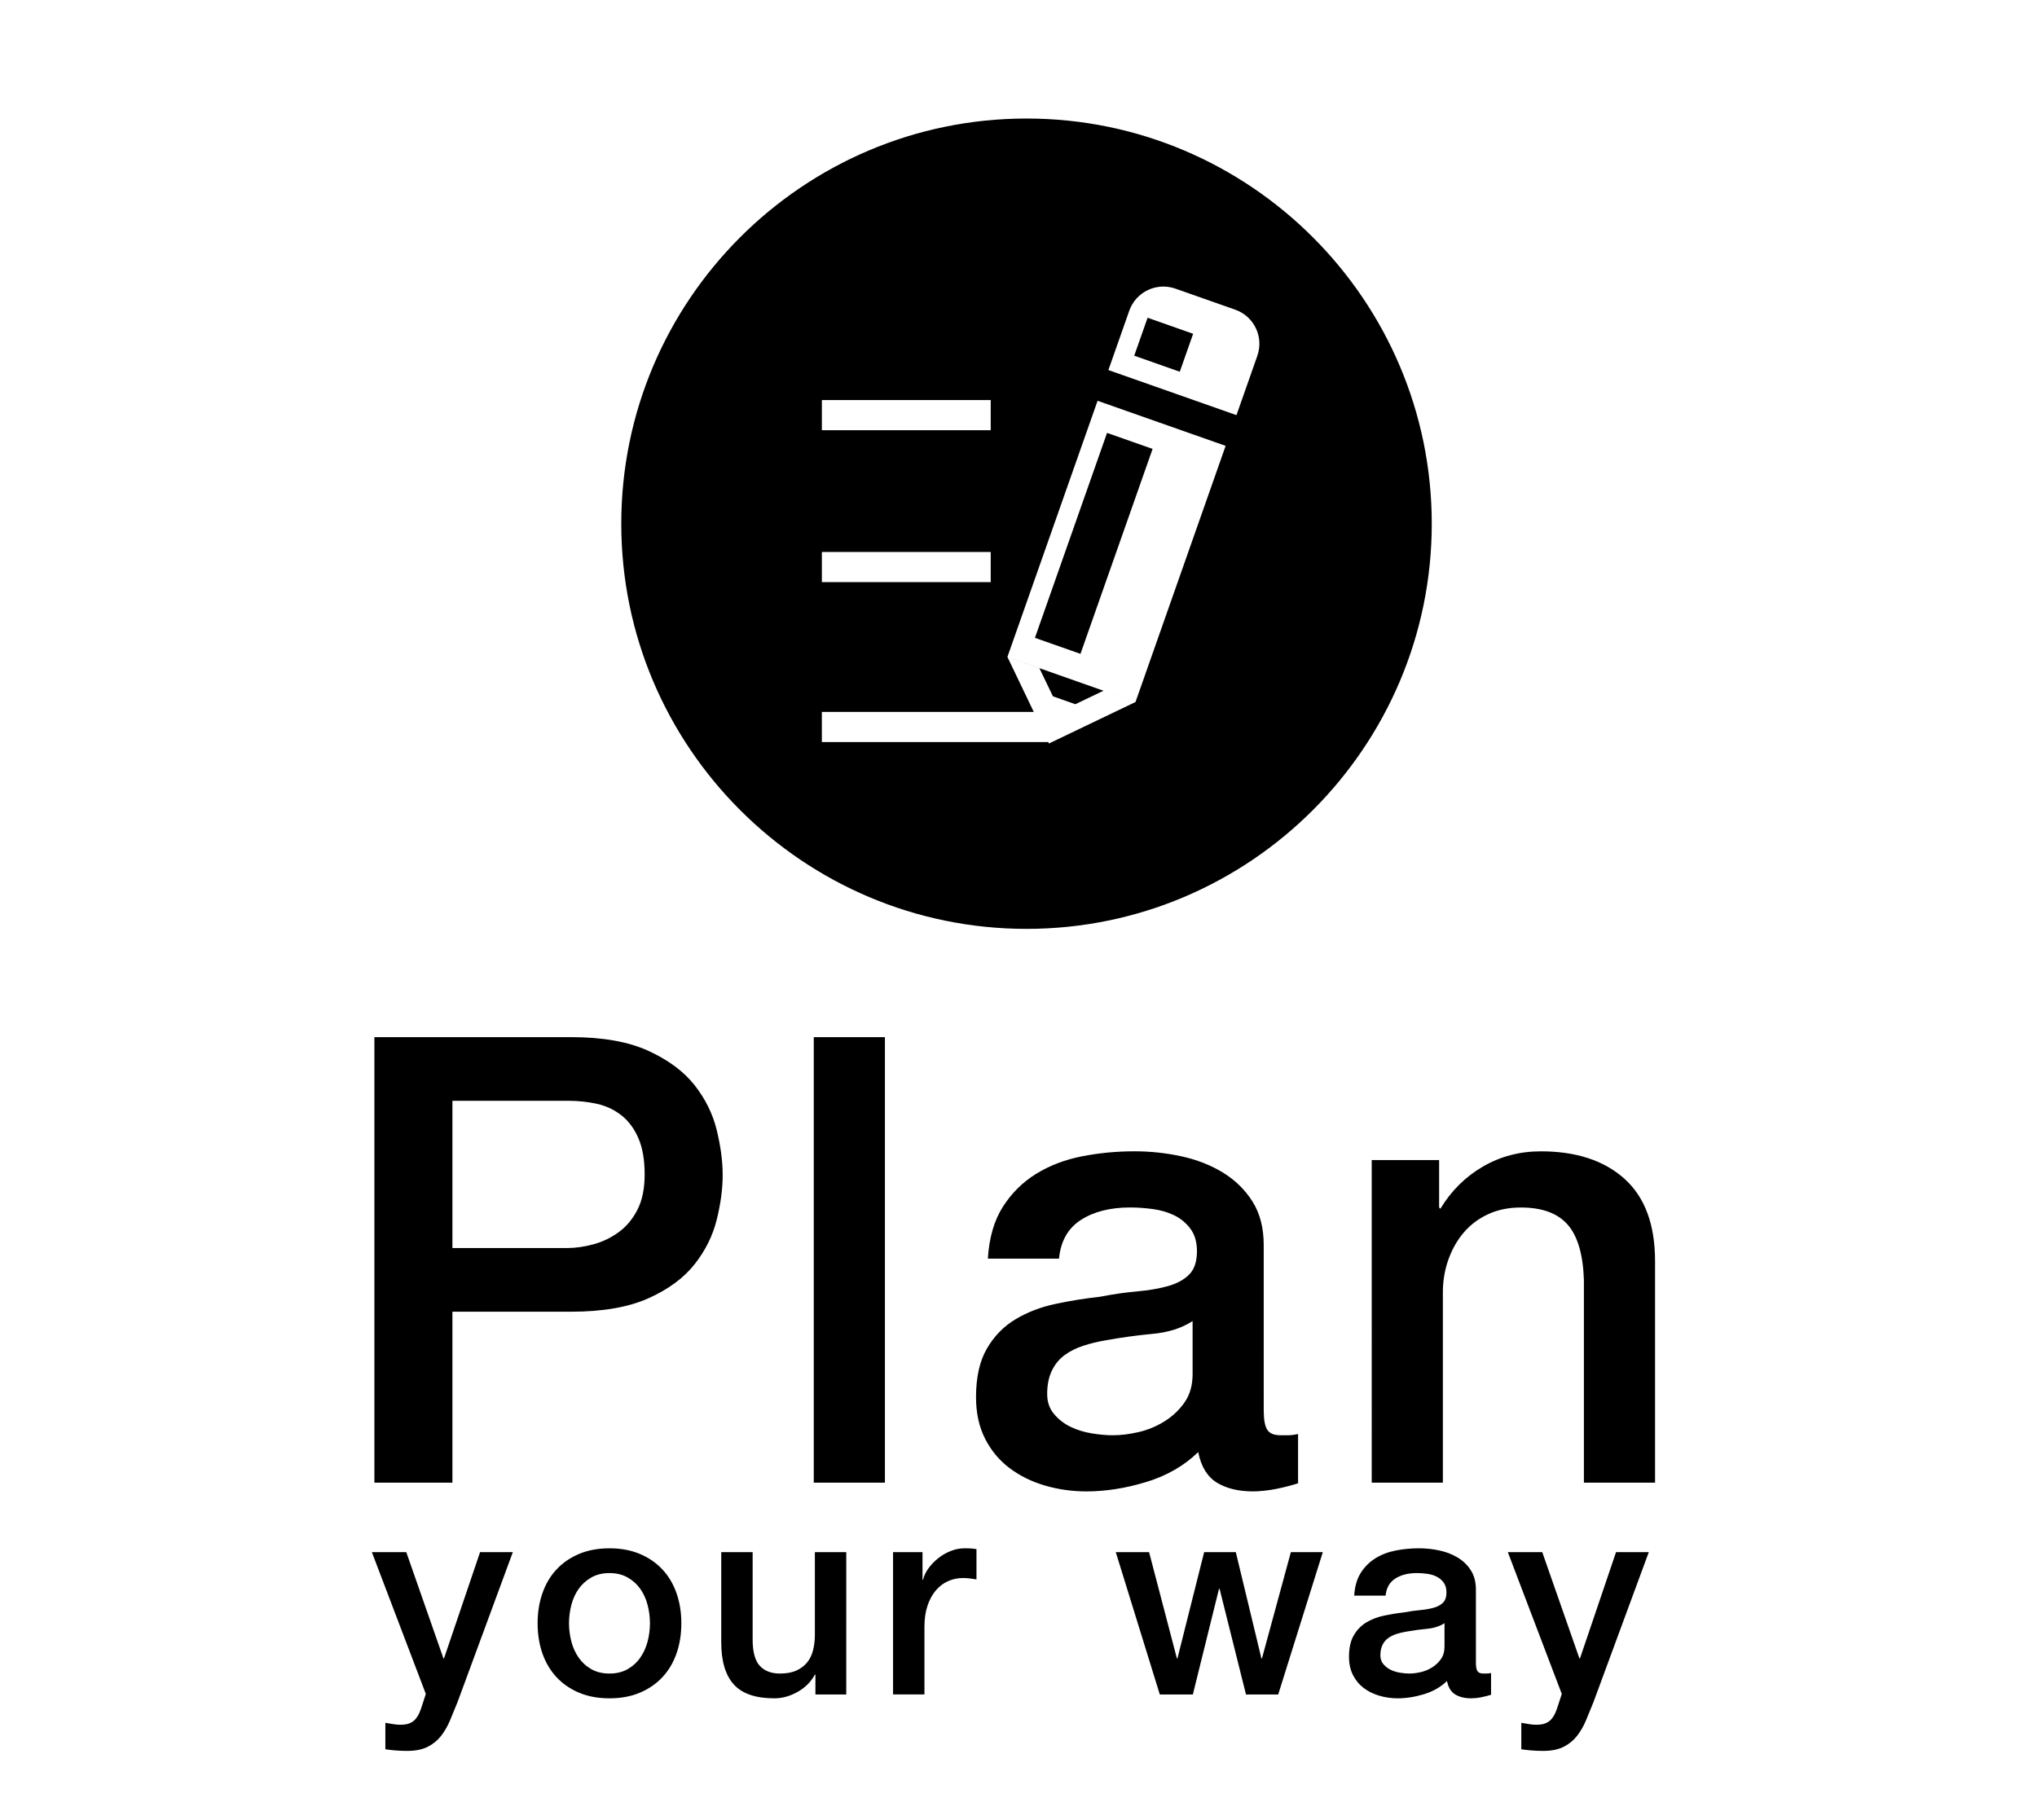 <?xml version="1.0" encoding="utf-8"?>
<!-- Generator: Adobe Illustrator 16.0.0, SVG Export Plug-In . SVG Version: 6.00 Build 0)  -->
<!DOCTYPE svg PUBLIC "-//W3C//DTD SVG 1.1//EN" "http://www.w3.org/Graphics/SVG/1.1/DTD/svg11.dtd">
<svg version="1.1" id="plan" xmlns="http://www.w3.org/2000/svg" xmlns:xlink="http://www.w3.org/1999/xlink" x="0px" y="0px"
	 width="235px" height="210px" viewBox="0 0 235 210" enable-background="new 0 0 235 210" xml:space="preserve">
<path display="none" d="M118.426,18.676c23.058,0,41.75,18.691,41.75,41.75c0,23.058-18.692,41.75-41.75,41.75
	c-23.062,0-41.752-18.691-41.752-41.75C76.674,37.366,95.363,18.676,118.426,18.676 M118.426,13.676
	c-25.778,0-46.752,20.972-46.752,46.75c0,25.776,20.974,46.75,46.752,46.75s46.75-20.977,46.75-46.75
	C165.176,34.65,144.204,13.676,118.426,13.676L118.426,13.676z M126.622,46.244l-10.401,29.552l14.777,5.203l10.396-29.555
	L126.622,46.244z M124.649,75.443l-5.254-1.85l8.321-23.646l5.254,1.848L124.649,75.443z M142.5,35.731l-6.896-2.427
	c-2.176-0.769-4.562,0.376-5.327,2.553l-2.406,6.841l14.776,5.201l2.406-6.841C145.82,38.882,144.678,36.496,142.5,35.731z
	 M136.105,42.892l-5.254-1.852l1.541-4.378l5.254,1.851L136.105,42.892z M127.303,79.699l-3.244,1.555l-2.588-0.911l-1.559-3.242
	l-3.691-1.303l4.788,9.989L130.998,81L127.303,79.699z M121.072,82.145H94.814v3.479h26.258V82.145z M114.295,63.689H94.815v3.479
	h19.479V63.689z M114.295,46.159H94.815v3.479h19.479V46.159z"/>
<g display="none">
	<path display="inline" d="M126.622,46.244l-10.401,29.552l14.777,5.203l10.396-29.555L126.622,46.244z M124.649,75.443l-5.254-1.85
		l8.321-23.646l5.254,1.848L124.649,75.443z"/>
	<path display="inline" d="M142.5,35.731l-6.896-2.427c-2.176-0.769-4.562,0.376-5.327,2.553l-2.406,6.841l14.776,5.201l2.406-6.841
		C145.82,38.882,144.678,36.496,142.5,35.731z M136.105,42.892l-5.254-1.852l1.541-4.378l5.254,1.851L136.105,42.892z"/>
	<polygon display="inline" points="124.059,81.254 121.471,80.343 119.912,77.101 116.221,75.798 119.263,82.145 94.814,82.145 
		94.814,85.623 120.93,85.623 121.009,85.787 130.998,81 127.303,79.699 	"/>
	<rect x="94.815" y="63.689" display="inline" width="19.479" height="3.479"/>
	<rect x="94.815" y="46.159" display="inline" width="19.479" height="3.479"/>
</g>
<path display="none" d="M118.426,18.676c23.058,0,41.75,18.691,41.75,41.75c0,23.058-18.692,41.75-41.75,41.75
	c-23.062,0-41.752-18.691-41.752-41.75C76.674,37.366,95.363,18.676,118.426,18.676"/>
<path d="M43.194,119.666h22.681c3.646,0,6.624,0.529,8.928,1.584c2.304,1.057,4.079,2.377,5.328,3.961
	c1.247,1.584,2.099,3.312,2.556,5.184c0.456,1.873,0.685,3.6,0.685,5.184s-0.229,3.301-0.685,5.148
	c-0.457,1.848-1.309,3.564-2.556,5.148c-1.249,1.584-3.024,2.893-5.328,3.924c-2.304,1.033-5.281,1.549-8.928,1.549H52.194v19.727
	h-9V119.666z M52.194,144.002h13.177c1.008,0,2.039-0.143,3.096-0.432c1.055-0.287,2.027-0.756,2.916-1.404
	c0.888-0.646,1.607-1.512,2.16-2.592c0.551-1.08,0.828-2.436,0.828-4.068c0-1.68-0.241-3.07-0.721-4.176
	c-0.48-1.104-1.128-1.979-1.943-2.627c-0.817-0.648-1.753-1.092-2.809-1.332c-1.057-0.24-2.185-0.361-3.384-0.361h-13.32V144.002z
	 M93.881,119.666h8.208v51.408h-8.208V119.666z M145.793,162.795c0,1.008,0.133,1.729,0.396,2.16s0.779,0.648,1.549,0.648
	c0.238,0,0.527,0,0.863,0s0.721-0.049,1.152-0.145v5.688c-0.289,0.096-0.66,0.203-1.117,0.324c-0.457,0.119-0.924,0.227-1.404,0.324
	c-0.479,0.096-0.959,0.168-1.439,0.215c-0.48,0.049-0.889,0.072-1.223,0.072c-1.682,0-3.074-0.336-4.178-1.008
	s-1.824-1.848-2.16-3.527c-1.631,1.584-3.635,2.736-6.012,3.455c-2.375,0.721-4.668,1.08-6.875,1.08
	c-1.682,0-3.289-0.229-4.824-0.684c-1.537-0.455-2.892-1.127-4.068-2.016c-1.177-0.889-2.113-2.016-2.809-3.385
	c-0.696-1.367-1.044-2.963-1.044-4.787c0-2.305,0.42-4.176,1.261-5.617c0.839-1.439,1.943-2.566,3.312-3.383
	c1.368-0.816,2.903-1.404,4.608-1.764c1.703-0.361,3.42-0.637,5.148-0.828c1.486-0.289,2.902-0.492,4.248-0.613
	c1.344-0.119,2.531-0.322,3.564-0.611c1.031-0.287,1.846-0.73,2.447-1.332c0.6-0.6,0.9-1.5,0.9-2.699
	c0-1.057-0.252-1.92-0.756-2.592s-1.129-1.189-1.873-1.549s-1.572-0.6-2.484-0.721c-0.912-0.119-1.775-0.18-2.592-0.18
	c-2.303,0-4.199,0.48-5.688,1.441c-1.488,0.959-2.328,2.447-2.52,4.463h-8.208c0.145-2.4,0.72-4.393,1.729-5.977
	c1.008-1.584,2.291-2.855,3.851-3.814c1.561-0.961,3.324-1.633,5.293-2.018c1.967-0.383,3.982-0.576,6.047-0.576
	c1.824,0,3.625,0.193,5.4,0.576c1.775,0.385,3.371,1.008,4.789,1.873c1.414,0.863,2.555,1.98,3.42,3.348
	c0.863,1.367,1.295,3.037,1.295,5.004V162.795z M137.586,152.426c-1.25,0.818-2.785,1.309-4.609,1.477
	c-1.824,0.17-3.648,0.422-5.471,0.756c-0.865,0.145-1.705,0.35-2.52,0.613c-0.818,0.264-1.537,0.623-2.16,1.08
	c-0.625,0.455-1.117,1.055-1.477,1.799s-0.541,1.645-0.541,2.701c0,0.912,0.264,1.68,0.793,2.303
	c0.527,0.625,1.162,1.117,1.908,1.477c0.744,0.359,1.559,0.611,2.447,0.756s1.691,0.217,2.412,0.217
	c0.912,0,1.896-0.119,2.953-0.361c1.055-0.238,2.051-0.648,2.986-1.223c0.938-0.576,1.717-1.309,2.34-2.197
	c0.625-0.887,0.938-1.98,0.938-3.275V152.426z M158.25,133.852h7.775v5.471l0.145,0.145c1.246-2.062,2.879-3.684,4.895-4.859
	c2.018-1.176,4.248-1.766,6.697-1.766c4.078,0,7.295,1.057,9.648,3.168c2.35,2.113,3.527,5.281,3.527,9.506v25.559h-8.209v-23.4
	c-0.096-2.926-0.719-5.051-1.871-6.371s-2.953-1.98-5.4-1.98c-1.393,0-2.641,0.252-3.744,0.756s-2.041,1.201-2.809,2.088
	c-0.768,0.889-1.367,1.934-1.799,3.133c-0.432,1.201-0.648,2.473-0.648,3.816v21.959h-8.207V133.852z M42.9,179.09h3.971
	l4.288,12.262h0.064l4.161-12.262h3.78l-6.384,17.312c-0.297,0.74-0.587,1.449-0.874,2.127c-0.286,0.678-0.635,1.275-1.048,1.795
	c-0.413,0.52-0.926,0.932-1.541,1.238s-1.397,0.461-2.35,0.461c-0.847,0-1.684-0.062-2.509-0.189v-3.051
	c0.296,0.043,0.582,0.09,0.857,0.143c0.275,0.053,0.561,0.08,0.857,0.08c0.423,0,0.773-0.053,1.048-0.158
	c0.275-0.107,0.503-0.26,0.683-0.461c0.18-0.201,0.333-0.439,0.46-0.715s0.243-0.594,0.35-0.953l0.413-1.27L42.9,179.09z
	 M70.312,195.957c-1.313,0-2.483-0.217-3.51-0.65c-1.027-0.436-1.896-1.033-2.604-1.795c-0.71-0.764-1.25-1.674-1.62-2.732
	c-0.371-1.059-0.556-2.223-0.556-3.494c0-1.248,0.185-2.402,0.556-3.461c0.37-1.059,0.91-1.971,1.62-2.732
	c0.709-0.762,1.577-1.361,2.604-1.795c1.027-0.434,2.197-0.65,3.51-0.65s2.482,0.217,3.51,0.65c1.027,0.434,1.895,1.033,2.605,1.795
	c0.709,0.762,1.249,1.674,1.62,2.732c0.37,1.059,0.556,2.213,0.556,3.461c0,1.271-0.186,2.436-0.556,3.494
	c-0.371,1.059-0.911,1.969-1.62,2.732c-0.71,0.762-1.578,1.359-2.605,1.795C72.794,195.74,71.625,195.957,70.312,195.957z
	 M70.312,193.098c0.805,0,1.503-0.168,2.097-0.508c0.592-0.338,1.08-0.783,1.461-1.334s0.662-1.17,0.842-1.857
	c0.18-0.689,0.27-1.393,0.27-2.113c0-0.699-0.09-1.396-0.27-2.096c-0.18-0.699-0.46-1.318-0.842-1.859
	c-0.381-0.539-0.869-0.979-1.461-1.316c-0.593-0.34-1.292-0.51-2.097-0.51s-1.504,0.17-2.096,0.51
	c-0.593,0.338-1.08,0.777-1.461,1.316c-0.381,0.541-0.662,1.16-0.841,1.859c-0.18,0.699-0.27,1.396-0.27,2.096
	c0,0.721,0.09,1.424,0.27,2.113c0.18,0.688,0.46,1.307,0.841,1.857c0.381,0.551,0.868,0.996,1.461,1.334
	C68.808,192.93,69.507,193.098,70.312,193.098z M97.628,195.512h-3.557v-2.287h-0.064c-0.444,0.826-1.106,1.488-1.985,1.986
	c-0.879,0.496-1.774,0.746-2.684,0.746c-2.16,0-3.722-0.535-4.685-1.604c-0.964-1.07-1.445-2.686-1.445-4.844v-10.42h3.621v10.07
	c0,1.439,0.275,2.457,0.826,3.049c0.55,0.594,1.323,0.889,2.319,0.889c0.762,0,1.397-0.115,1.906-0.35
	c0.508-0.232,0.921-0.545,1.239-0.936c0.318-0.393,0.545-0.863,0.683-1.414c0.137-0.551,0.206-1.145,0.206-1.779v-9.529h3.621
	V195.512z M103.027,179.09h3.399v3.178h0.063c0.105-0.445,0.312-0.879,0.619-1.303c0.307-0.424,0.678-0.811,1.112-1.16
	c0.434-0.35,0.916-0.629,1.445-0.842c0.529-0.211,1.069-0.316,1.62-0.316c0.423,0,0.715,0.01,0.874,0.031
	c0.159,0.021,0.323,0.043,0.493,0.062v3.494c-0.254-0.041-0.514-0.078-0.778-0.111c-0.265-0.031-0.524-0.047-0.778-0.047
	c-0.614,0-1.191,0.123-1.731,0.365c-0.54,0.244-1.012,0.604-1.414,1.08c-0.402,0.477-0.72,1.064-0.953,1.764
	c-0.233,0.697-0.349,1.504-0.349,2.414v7.812h-3.621V179.09z M128.722,179.09h3.843l3.209,12.262h0.062l3.082-12.262h3.652
	l2.954,12.262h0.063l3.335-12.262h3.685l-5.146,16.422h-3.716l-3.05-12.197h-0.063l-3.018,12.197h-3.812L128.722,179.09z
	 M170.268,191.859c0,0.445,0.059,0.762,0.175,0.953c0.116,0.189,0.344,0.285,0.683,0.285c0.105,0,0.232,0,0.381,0
	s0.318-0.02,0.509-0.062v2.51c-0.127,0.041-0.292,0.09-0.492,0.143c-0.202,0.053-0.408,0.1-0.62,0.143
	c-0.211,0.041-0.424,0.074-0.635,0.096c-0.212,0.02-0.393,0.031-0.54,0.031c-0.741,0-1.355-0.148-1.843-0.445
	c-0.486-0.295-0.805-0.814-0.952-1.557c-0.72,0.699-1.604,1.207-2.652,1.525s-2.06,0.477-3.033,0.477
	c-0.741,0-1.45-0.102-2.128-0.303c-0.678-0.199-1.276-0.496-1.795-0.889c-0.52-0.391-0.932-0.889-1.238-1.492
	c-0.308-0.604-0.461-1.309-0.461-2.113c0-1.016,0.186-1.842,0.556-2.477c0.37-0.637,0.857-1.133,1.461-1.494
	c0.604-0.359,1.281-0.619,2.033-0.777c0.751-0.158,1.509-0.281,2.271-0.365c0.656-0.127,1.281-0.217,1.875-0.27
	c0.592-0.053,1.116-0.143,1.572-0.271c0.455-0.127,0.814-0.322,1.08-0.586c0.264-0.266,0.396-0.662,0.396-1.191
	c0-0.467-0.111-0.848-0.334-1.145c-0.223-0.295-0.498-0.523-0.826-0.682c-0.328-0.16-0.693-0.266-1.096-0.318
	s-0.783-0.08-1.143-0.08c-1.017,0-1.854,0.213-2.51,0.637s-1.027,1.08-1.111,1.969h-3.621c0.063-1.059,0.317-1.938,0.762-2.637
	c0.445-0.699,1.012-1.26,1.699-1.684c0.688-0.424,1.467-0.719,2.335-0.889s1.757-0.254,2.669-0.254c0.804,0,1.598,0.084,2.381,0.254
	s1.488,0.443,2.113,0.826c0.624,0.381,1.127,0.873,1.508,1.477c0.382,0.604,0.572,1.34,0.572,2.207V191.859z M166.646,187.285
	c-0.551,0.361-1.229,0.578-2.033,0.652s-1.609,0.186-2.414,0.332c-0.381,0.064-0.752,0.154-1.111,0.271
	c-0.359,0.115-0.678,0.275-0.953,0.477s-0.492,0.465-0.65,0.793c-0.159,0.328-0.238,0.727-0.238,1.191
	c0,0.402,0.115,0.742,0.35,1.016c0.232,0.275,0.513,0.492,0.842,0.652c0.328,0.158,0.688,0.27,1.08,0.332
	c0.391,0.064,0.746,0.096,1.063,0.096c0.401,0,0.837-0.053,1.302-0.158c0.466-0.105,0.906-0.285,1.318-0.541
	c0.413-0.254,0.758-0.576,1.033-0.969c0.274-0.391,0.412-0.873,0.412-1.443V187.285z M173.952,179.09h3.971l4.288,12.262h0.063
	l4.161-12.262h3.779l-6.385,17.312c-0.297,0.74-0.587,1.449-0.873,2.127c-0.285,0.678-0.635,1.275-1.049,1.795
	c-0.412,0.52-0.926,0.932-1.54,1.238s-1.397,0.461-2.351,0.461c-0.847,0-1.684-0.062-2.509-0.189v-3.051
	c0.296,0.043,0.582,0.09,0.857,0.143c0.274,0.053,0.562,0.08,0.857,0.08c0.423,0,0.772-0.053,1.048-0.158
	c0.275-0.107,0.504-0.26,0.684-0.461s0.334-0.439,0.461-0.715s0.242-0.594,0.35-0.953l0.412-1.27L173.952,179.09z M132.393,36.662
	l5.254,1.851l-1.541,4.379l-5.254-1.852L132.393,36.662z M165.176,60.426c0,25.773-20.972,46.75-46.75,46.75
	s-46.752-20.974-46.752-46.75c0-25.778,20.974-46.75,46.752-46.75S165.176,34.65,165.176,60.426z M94.815,49.639h19.479v-3.479
	H94.815V49.639z M94.815,67.168h19.479v-3.479H94.815V67.168z M130.998,81l-3.695-1.301l-3.244,1.555l-2.588-0.911l-1.559-3.242
	l-3.691-1.303l3.042,6.347H94.814v3.479h26.115l0.079,0.164L130.998,81z M141.395,51.444l-14.772-5.2l-10.401,29.552l14.777,5.203
	L141.395,51.444z M142.5,35.731l-6.896-2.427c-2.176-0.769-4.562,0.376-5.327,2.553l-2.406,6.841l14.776,5.201l2.406-6.841
	C145.82,38.882,144.678,36.496,142.5,35.731z M124.649,75.443l8.321-23.647l-5.254-1.848l-8.321,23.646L124.649,75.443z"/>
</svg>
